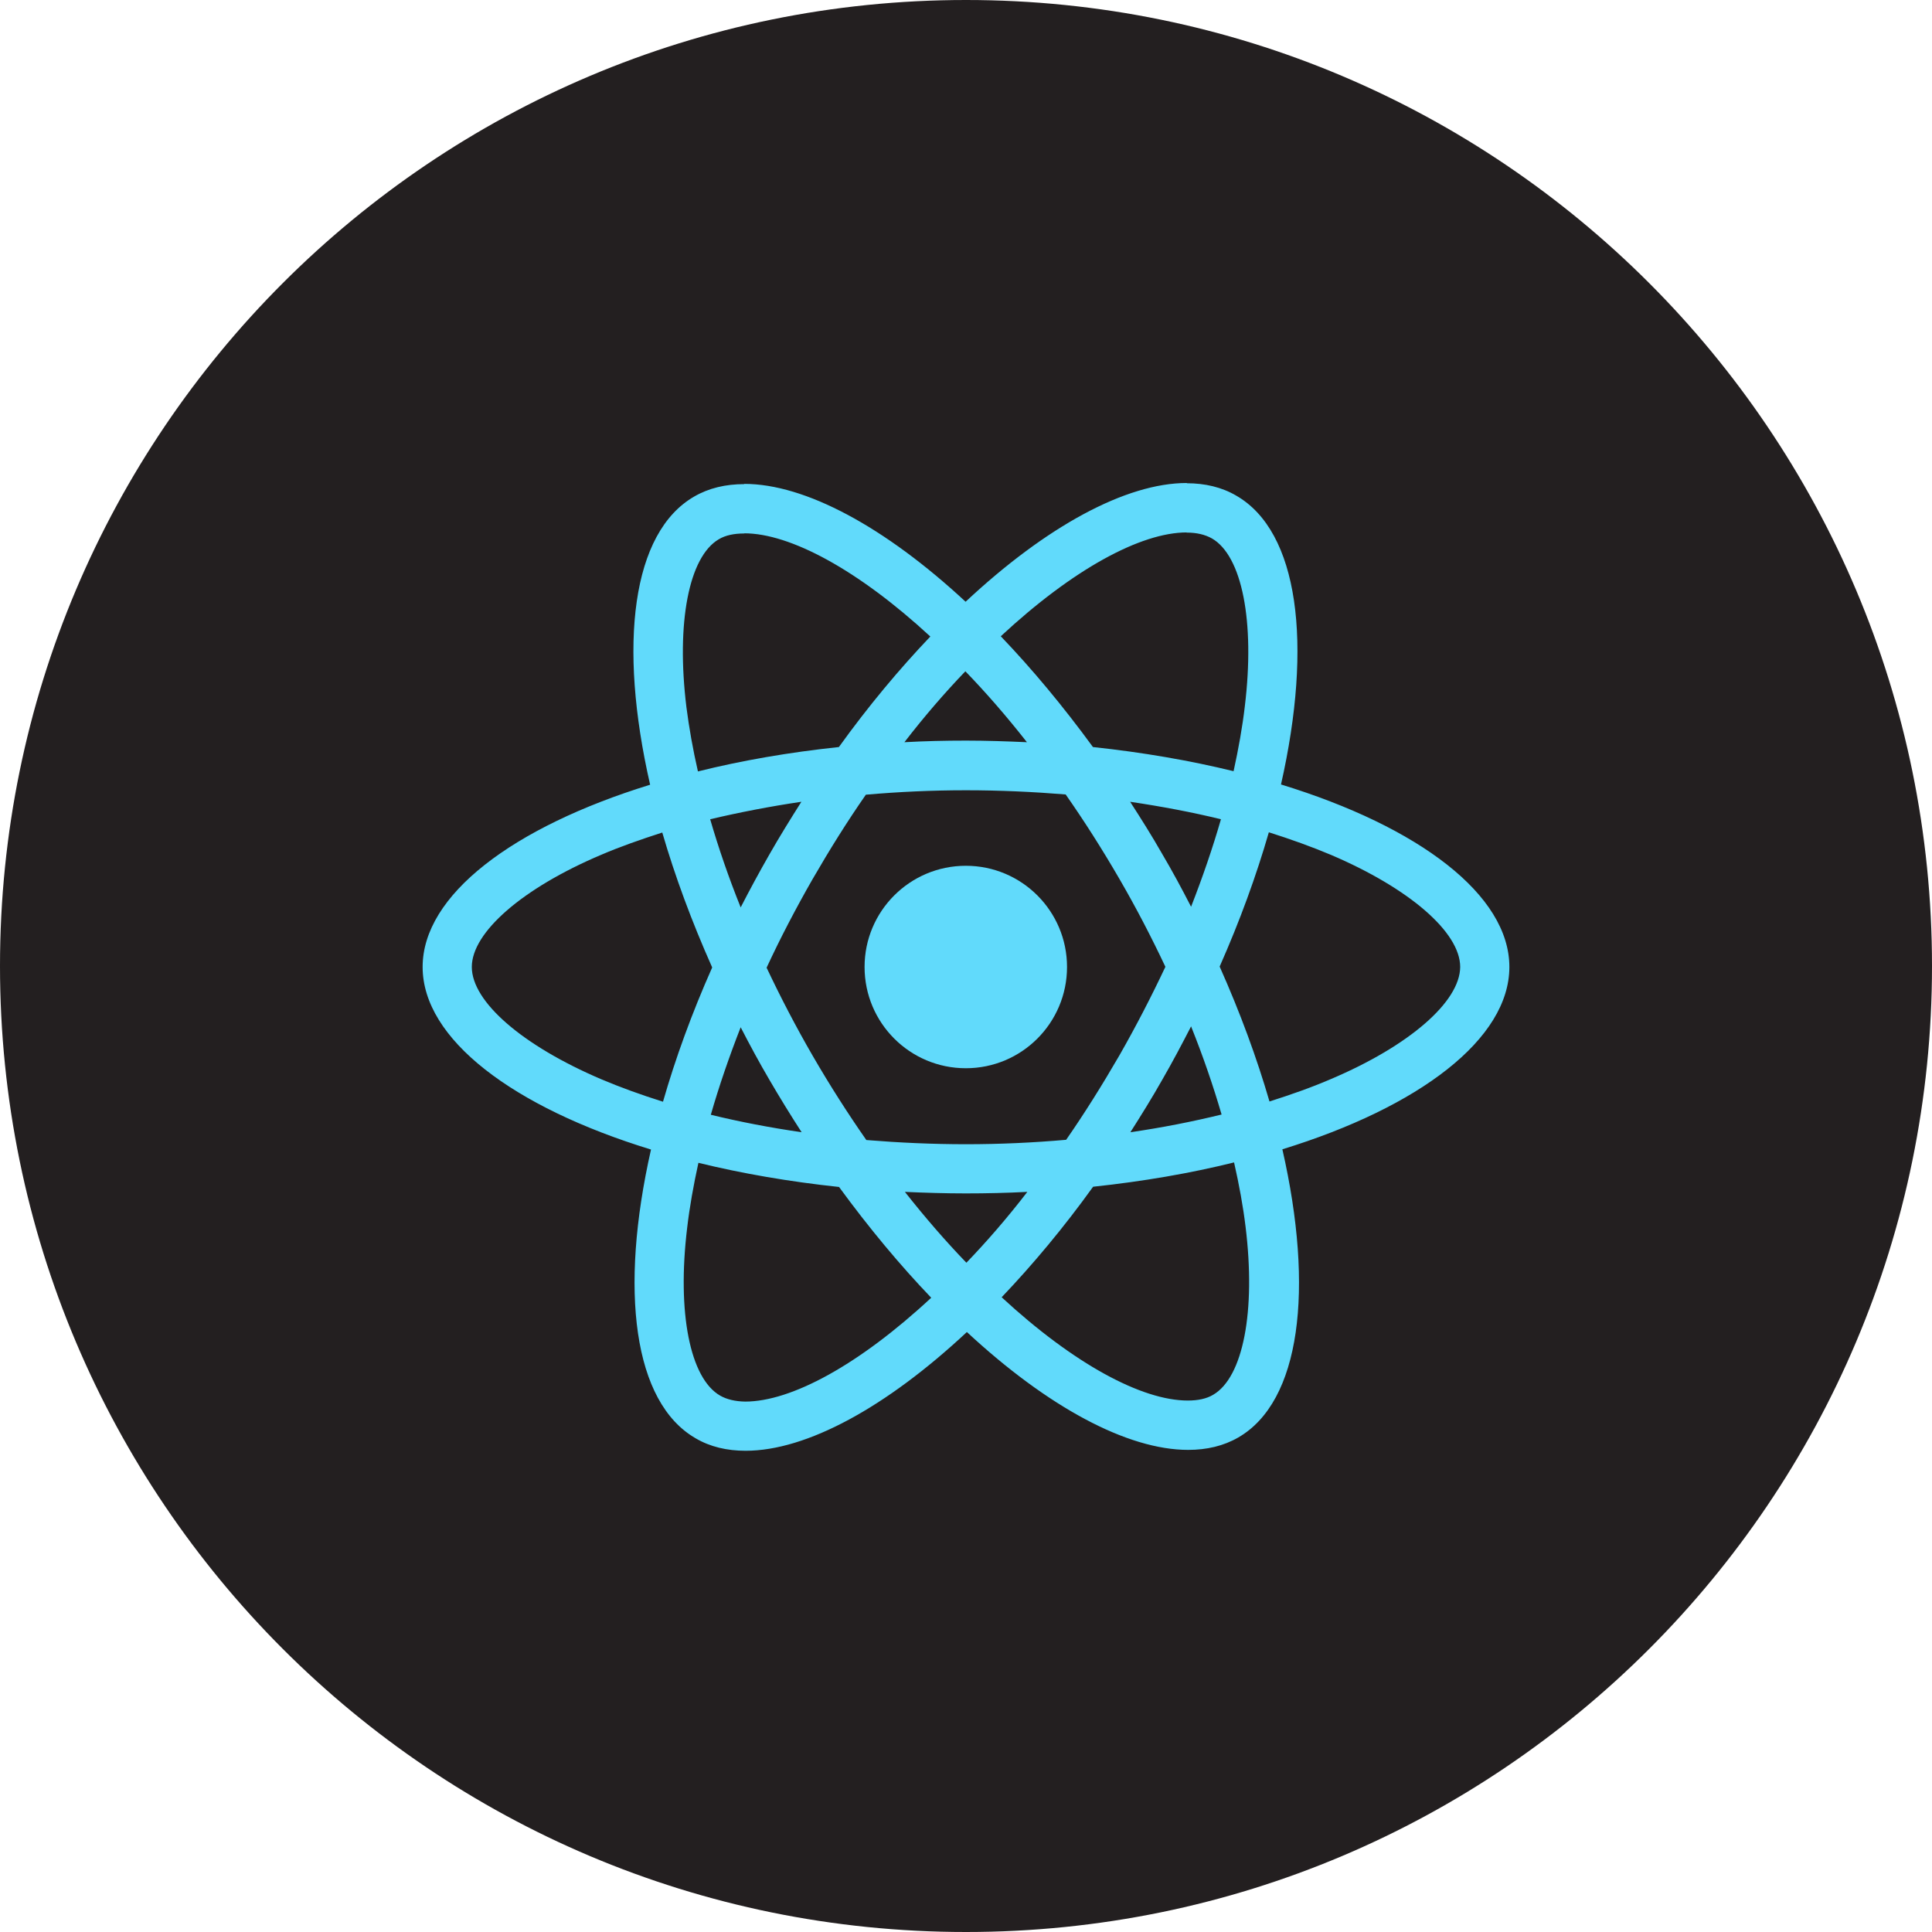 <svg width="24" height="24" viewBox="0 0 24 24" fill="none" xmlns="http://www.w3.org/2000/svg">
<path fill-rule="evenodd" clip-rule="evenodd" d="M12 24C18.627 24 24 18.627 24 12C24 5.373 18.627 0 12 0C5.373 0 0 5.373 0 12C0 18.627 5.373 24 12 24Z" fill="#231F20"/>
<path d="M18.75 12.012C18.75 11.118 17.63 10.271 15.913 9.745C16.309 7.995 16.133 6.603 15.357 6.157C15.178 6.052 14.969 6.003 14.741 6.003V6.616C14.867 6.616 14.969 6.641 15.054 6.688C15.429 6.903 15.591 7.72 15.464 8.771C15.434 9.03 15.385 9.302 15.324 9.58C14.785 9.448 14.196 9.346 13.577 9.28C13.205 8.771 12.82 8.309 12.432 7.904C13.329 7.07 14.171 6.614 14.743 6.614V6C13.987 6 12.996 6.539 11.995 7.475C10.993 6.545 10.002 6.011 9.246 6.011V6.625C9.815 6.625 10.66 7.079 11.557 7.907C11.172 8.311 10.787 8.771 10.421 9.28C9.799 9.346 9.21 9.448 8.67 9.583C8.607 9.308 8.56 9.041 8.527 8.785C8.398 7.734 8.558 6.916 8.929 6.699C9.012 6.649 9.119 6.627 9.246 6.627V6.014C9.014 6.014 8.805 6.063 8.624 6.168C7.85 6.614 7.677 8.003 8.076 9.748C6.364 10.276 5.25 11.121 5.25 12.012C5.25 12.907 6.37 13.754 8.087 14.28C7.691 16.03 7.867 17.422 8.643 17.868C8.822 17.973 9.031 18.022 9.262 18.022C10.019 18.022 11.009 17.483 12.011 16.547C13.013 17.477 14.003 18.011 14.76 18.011C14.991 18.011 15.2 17.962 15.382 17.857C16.155 17.411 16.328 16.022 15.93 14.277C17.636 13.752 18.75 12.904 18.75 12.012ZM15.167 10.177C15.065 10.532 14.939 10.898 14.796 11.264C14.683 11.044 14.565 10.824 14.435 10.604C14.309 10.383 14.174 10.169 14.039 9.96C14.43 10.018 14.807 10.089 15.167 10.177ZM13.907 13.108C13.692 13.479 13.472 13.831 13.244 14.159C12.834 14.195 12.418 14.214 12 14.214C11.585 14.214 11.169 14.195 10.762 14.162C10.533 13.834 10.31 13.485 10.096 13.116C9.887 12.755 9.697 12.389 9.523 12.021C9.694 11.652 9.887 11.283 10.093 10.923C10.308 10.551 10.528 10.199 10.756 9.872C11.166 9.836 11.582 9.817 12 9.817C12.415 9.817 12.831 9.836 13.238 9.869C13.467 10.196 13.69 10.546 13.904 10.915C14.113 11.275 14.303 11.641 14.477 12.01C14.303 12.379 14.113 12.747 13.907 13.108ZM14.796 12.75C14.944 13.119 15.071 13.488 15.175 13.845C14.815 13.933 14.435 14.008 14.042 14.065C14.177 13.853 14.312 13.636 14.438 13.413C14.565 13.193 14.683 12.97 14.796 12.75ZM12.005 15.686C11.75 15.422 11.494 15.127 11.241 14.806C11.488 14.817 11.741 14.825 11.997 14.825C12.256 14.825 12.512 14.819 12.762 14.806C12.515 15.127 12.259 15.422 12.005 15.686ZM9.958 14.065C9.567 14.008 9.19 13.936 8.83 13.848C8.932 13.493 9.058 13.127 9.201 12.761C9.314 12.981 9.433 13.201 9.562 13.421C9.691 13.642 9.823 13.856 9.958 14.065ZM11.992 8.339C12.248 8.603 12.504 8.898 12.757 9.22C12.509 9.209 12.256 9.2 12 9.2C11.741 9.2 11.485 9.206 11.235 9.22C11.483 8.898 11.739 8.603 11.992 8.339ZM9.955 9.96C9.821 10.172 9.686 10.389 9.559 10.612C9.433 10.832 9.314 11.052 9.201 11.272C9.053 10.904 8.926 10.535 8.822 10.177C9.182 10.092 9.562 10.018 9.955 9.96ZM7.465 13.405C6.491 12.989 5.861 12.445 5.861 12.012C5.861 11.581 6.491 11.033 7.465 10.62C7.702 10.518 7.96 10.428 8.227 10.342C8.384 10.882 8.591 11.443 8.847 12.018C8.593 12.59 8.39 13.149 8.236 13.686C7.963 13.6 7.705 13.507 7.465 13.405ZM8.946 17.337C8.571 17.122 8.409 16.305 8.536 15.254C8.566 14.995 8.615 14.723 8.676 14.445C9.215 14.577 9.804 14.679 10.423 14.745C10.795 15.254 11.18 15.716 11.568 16.121C10.671 16.955 9.829 17.411 9.257 17.411C9.133 17.409 9.028 17.384 8.946 17.337ZM15.473 15.24C15.602 16.291 15.442 17.109 15.071 17.326C14.988 17.376 14.881 17.398 14.755 17.398C14.185 17.398 13.34 16.944 12.443 16.115C12.828 15.711 13.213 15.251 13.579 14.742C14.201 14.676 14.79 14.574 15.33 14.44C15.393 14.717 15.442 14.984 15.473 15.24ZM16.532 13.405C16.296 13.507 16.037 13.598 15.77 13.683C15.613 13.143 15.407 12.582 15.151 12.007C15.404 11.435 15.607 10.876 15.762 10.339C16.034 10.425 16.293 10.518 16.535 10.62C17.509 11.036 18.139 11.581 18.139 12.012C18.136 12.445 17.506 12.992 16.532 13.405Z" fill="#61DAFB"/>
<path d="M11.998 13.27C12.692 13.27 13.255 12.707 13.255 12.012C13.255 11.318 12.692 10.755 11.998 10.755C11.303 10.755 10.74 11.318 10.74 12.012C10.74 12.707 11.303 13.27 11.998 13.27Z" fill="#61DAFB"/>
</svg>

